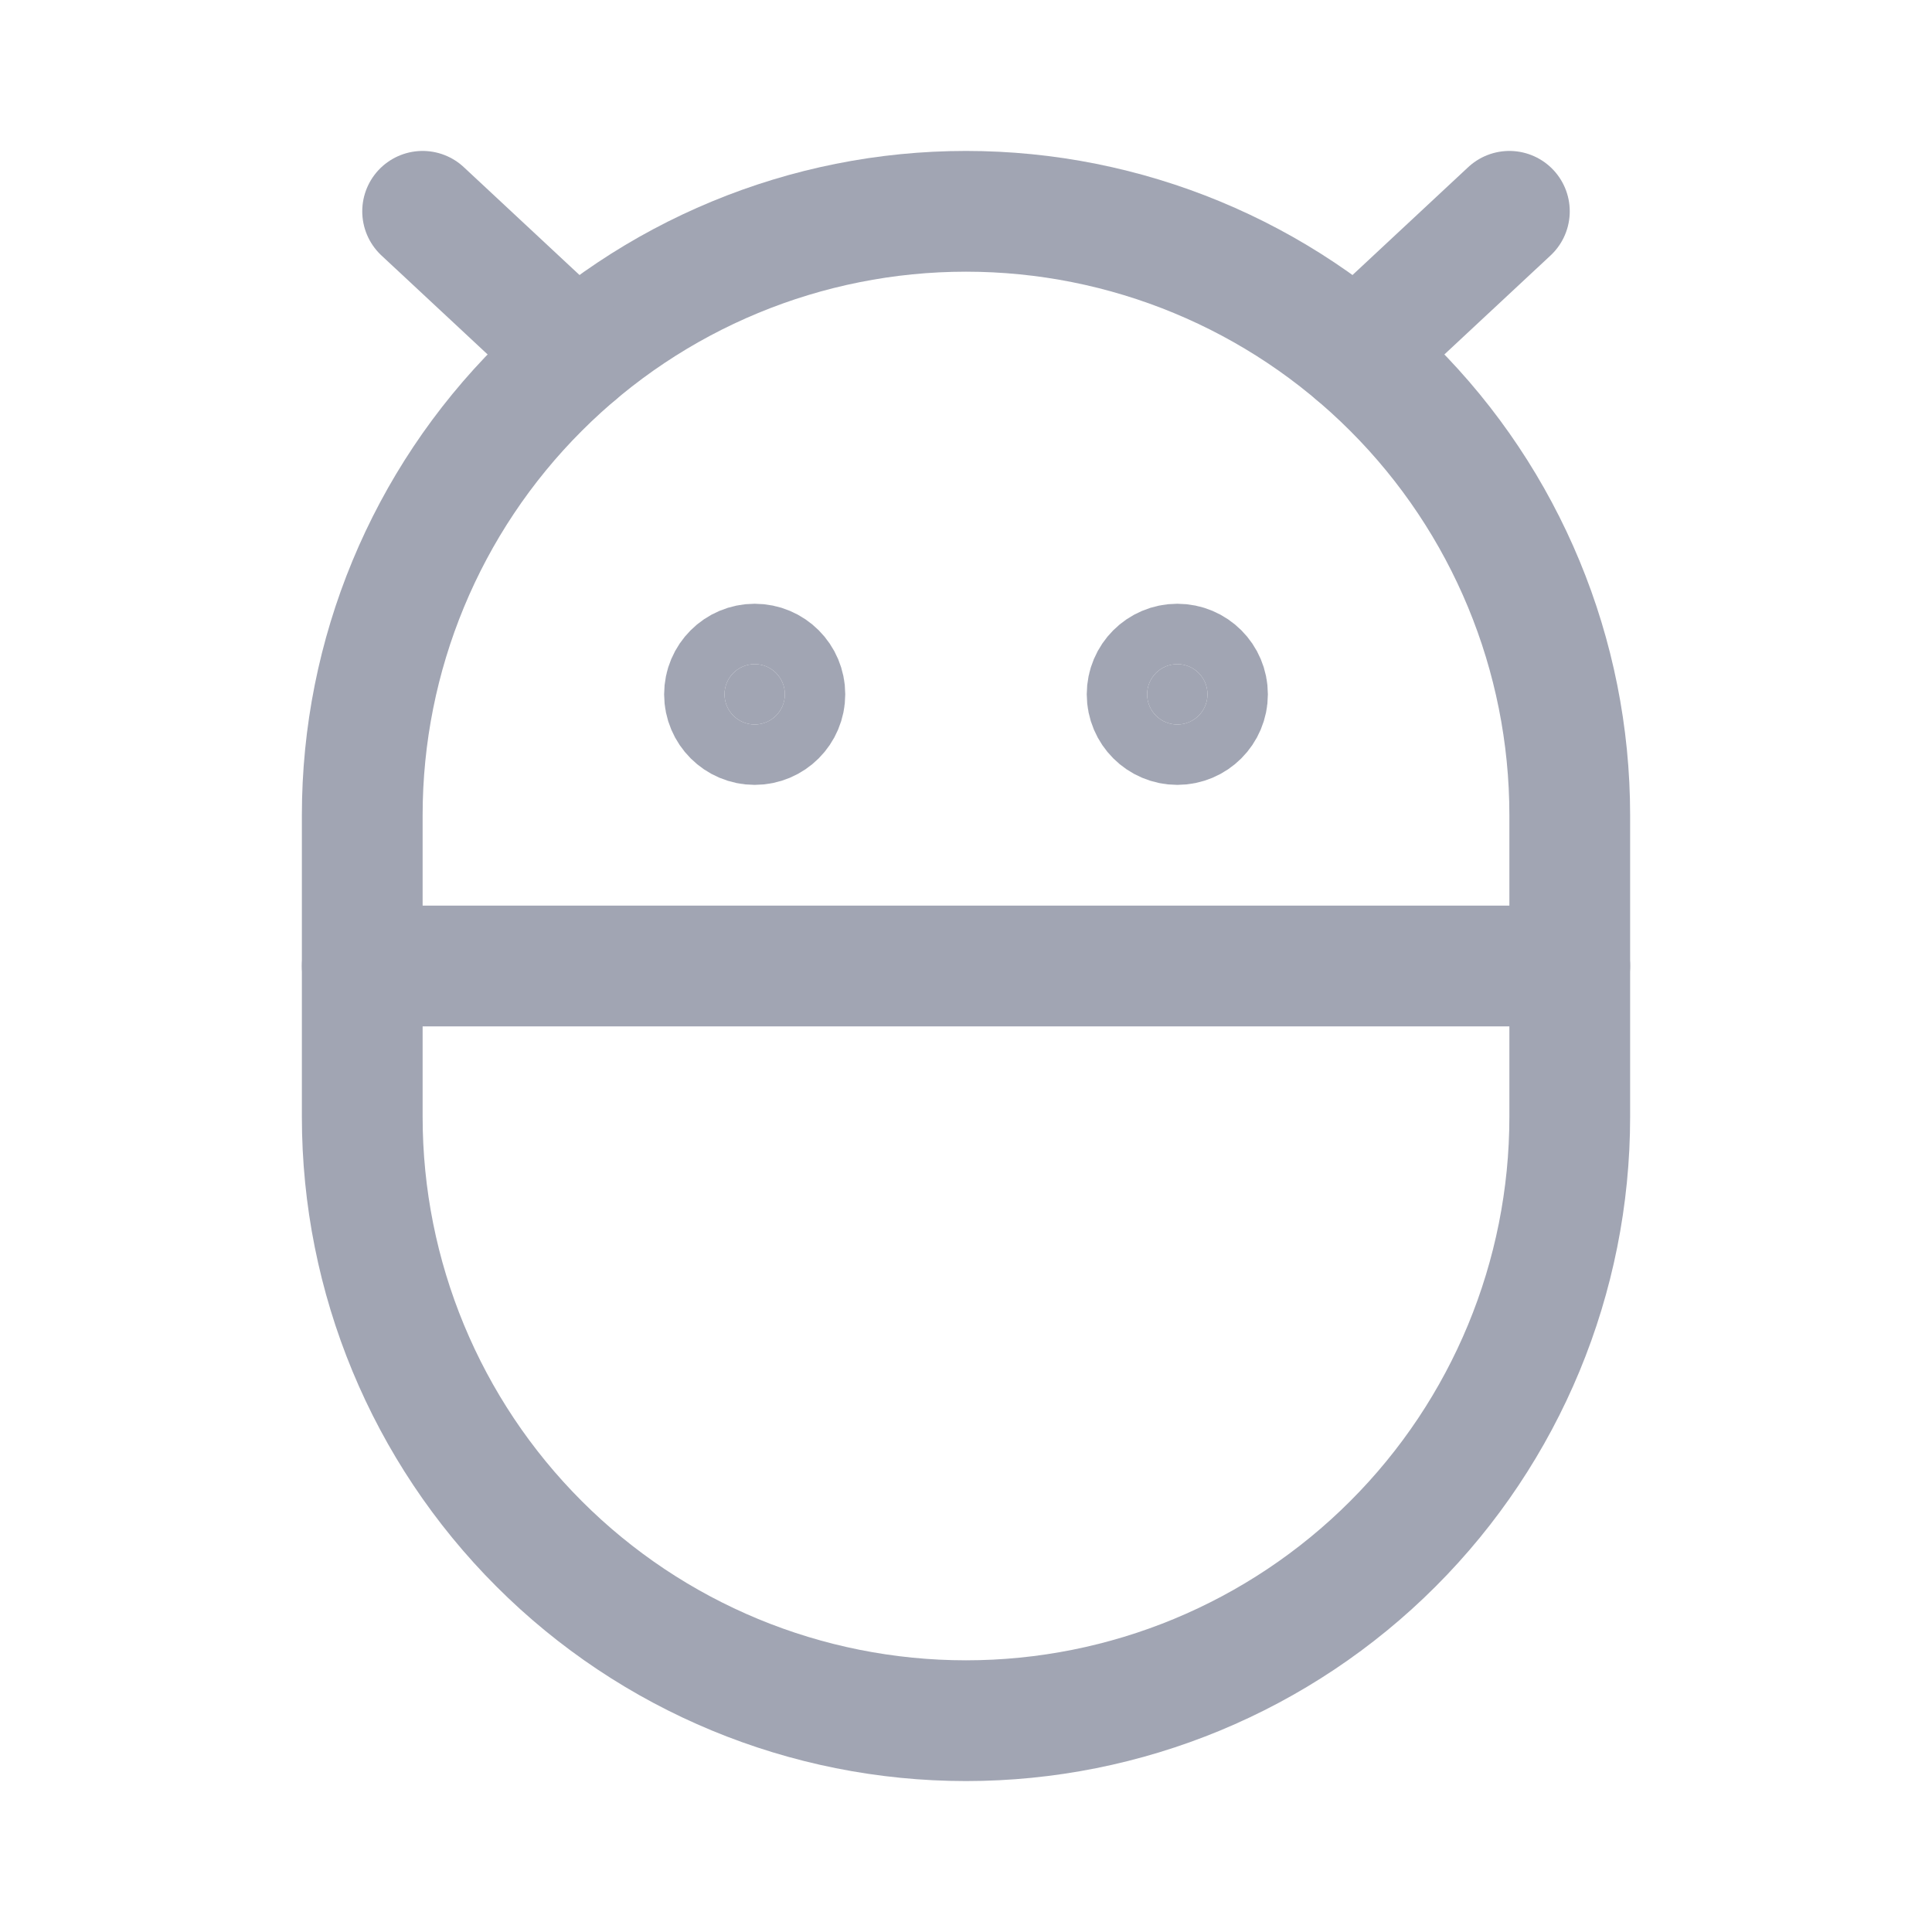 <svg width="24" height="24" viewBox="0 0 24 24" fill="none" xmlns="http://www.w3.org/2000/svg">
<path d="M19.5 13.875C19.5 15.864 18.71 17.772 17.303 19.178C15.897 20.585 13.989 21.375 12 21.375C10.011 21.375 8.103 20.585 6.697 19.178C5.29 17.772 4.5 15.864 4.5 13.875V10.125C4.5 8.136 5.29 6.228 6.697 4.822C8.103 3.415 10.011 2.625 12 2.625C13.989 2.625 15.897 3.415 17.303 4.822C18.71 6.228 19.5 8.136 19.5 10.125V13.875Z" stroke="#A1A5B3" stroke-width="1.5" stroke-linecap="round" stroke-linejoin="round"/>
<path d="M19.5 12H4.5" stroke="#A1A5B3" stroke-width="1.5" stroke-linecap="round" stroke-linejoin="round"/>
<path d="M15 8.625C15 8.832 14.832 9 14.625 9C14.418 9 14.25 8.832 14.25 8.625C14.25 8.418 14.418 8.25 14.625 8.25C14.832 8.25 15 8.418 15 8.625Z" fill="#A1A5B3" stroke="#A1A5B3" stroke-width="1.5"/>
<path d="M9.75 8.625C9.75 8.832 9.582 9 9.375 9C9.168 9 9 8.832 9 8.625C9 8.418 9.168 8.25 9.375 8.25C9.582 8.25 9.75 8.418 9.75 8.625Z" fill="#A1A5B3" stroke="#A1A5B3" stroke-width="1.5"/>
<path d="M5.25 2.625L7.154 4.4" stroke="#A1A5B3" stroke-width="1.5" stroke-linecap="round" stroke-linejoin="round"/>
<path d="M18.75 2.625L16.846 4.4" stroke="#A1A5B3" stroke-width="1.5" stroke-linecap="round" stroke-linejoin="round"/>
</svg>
